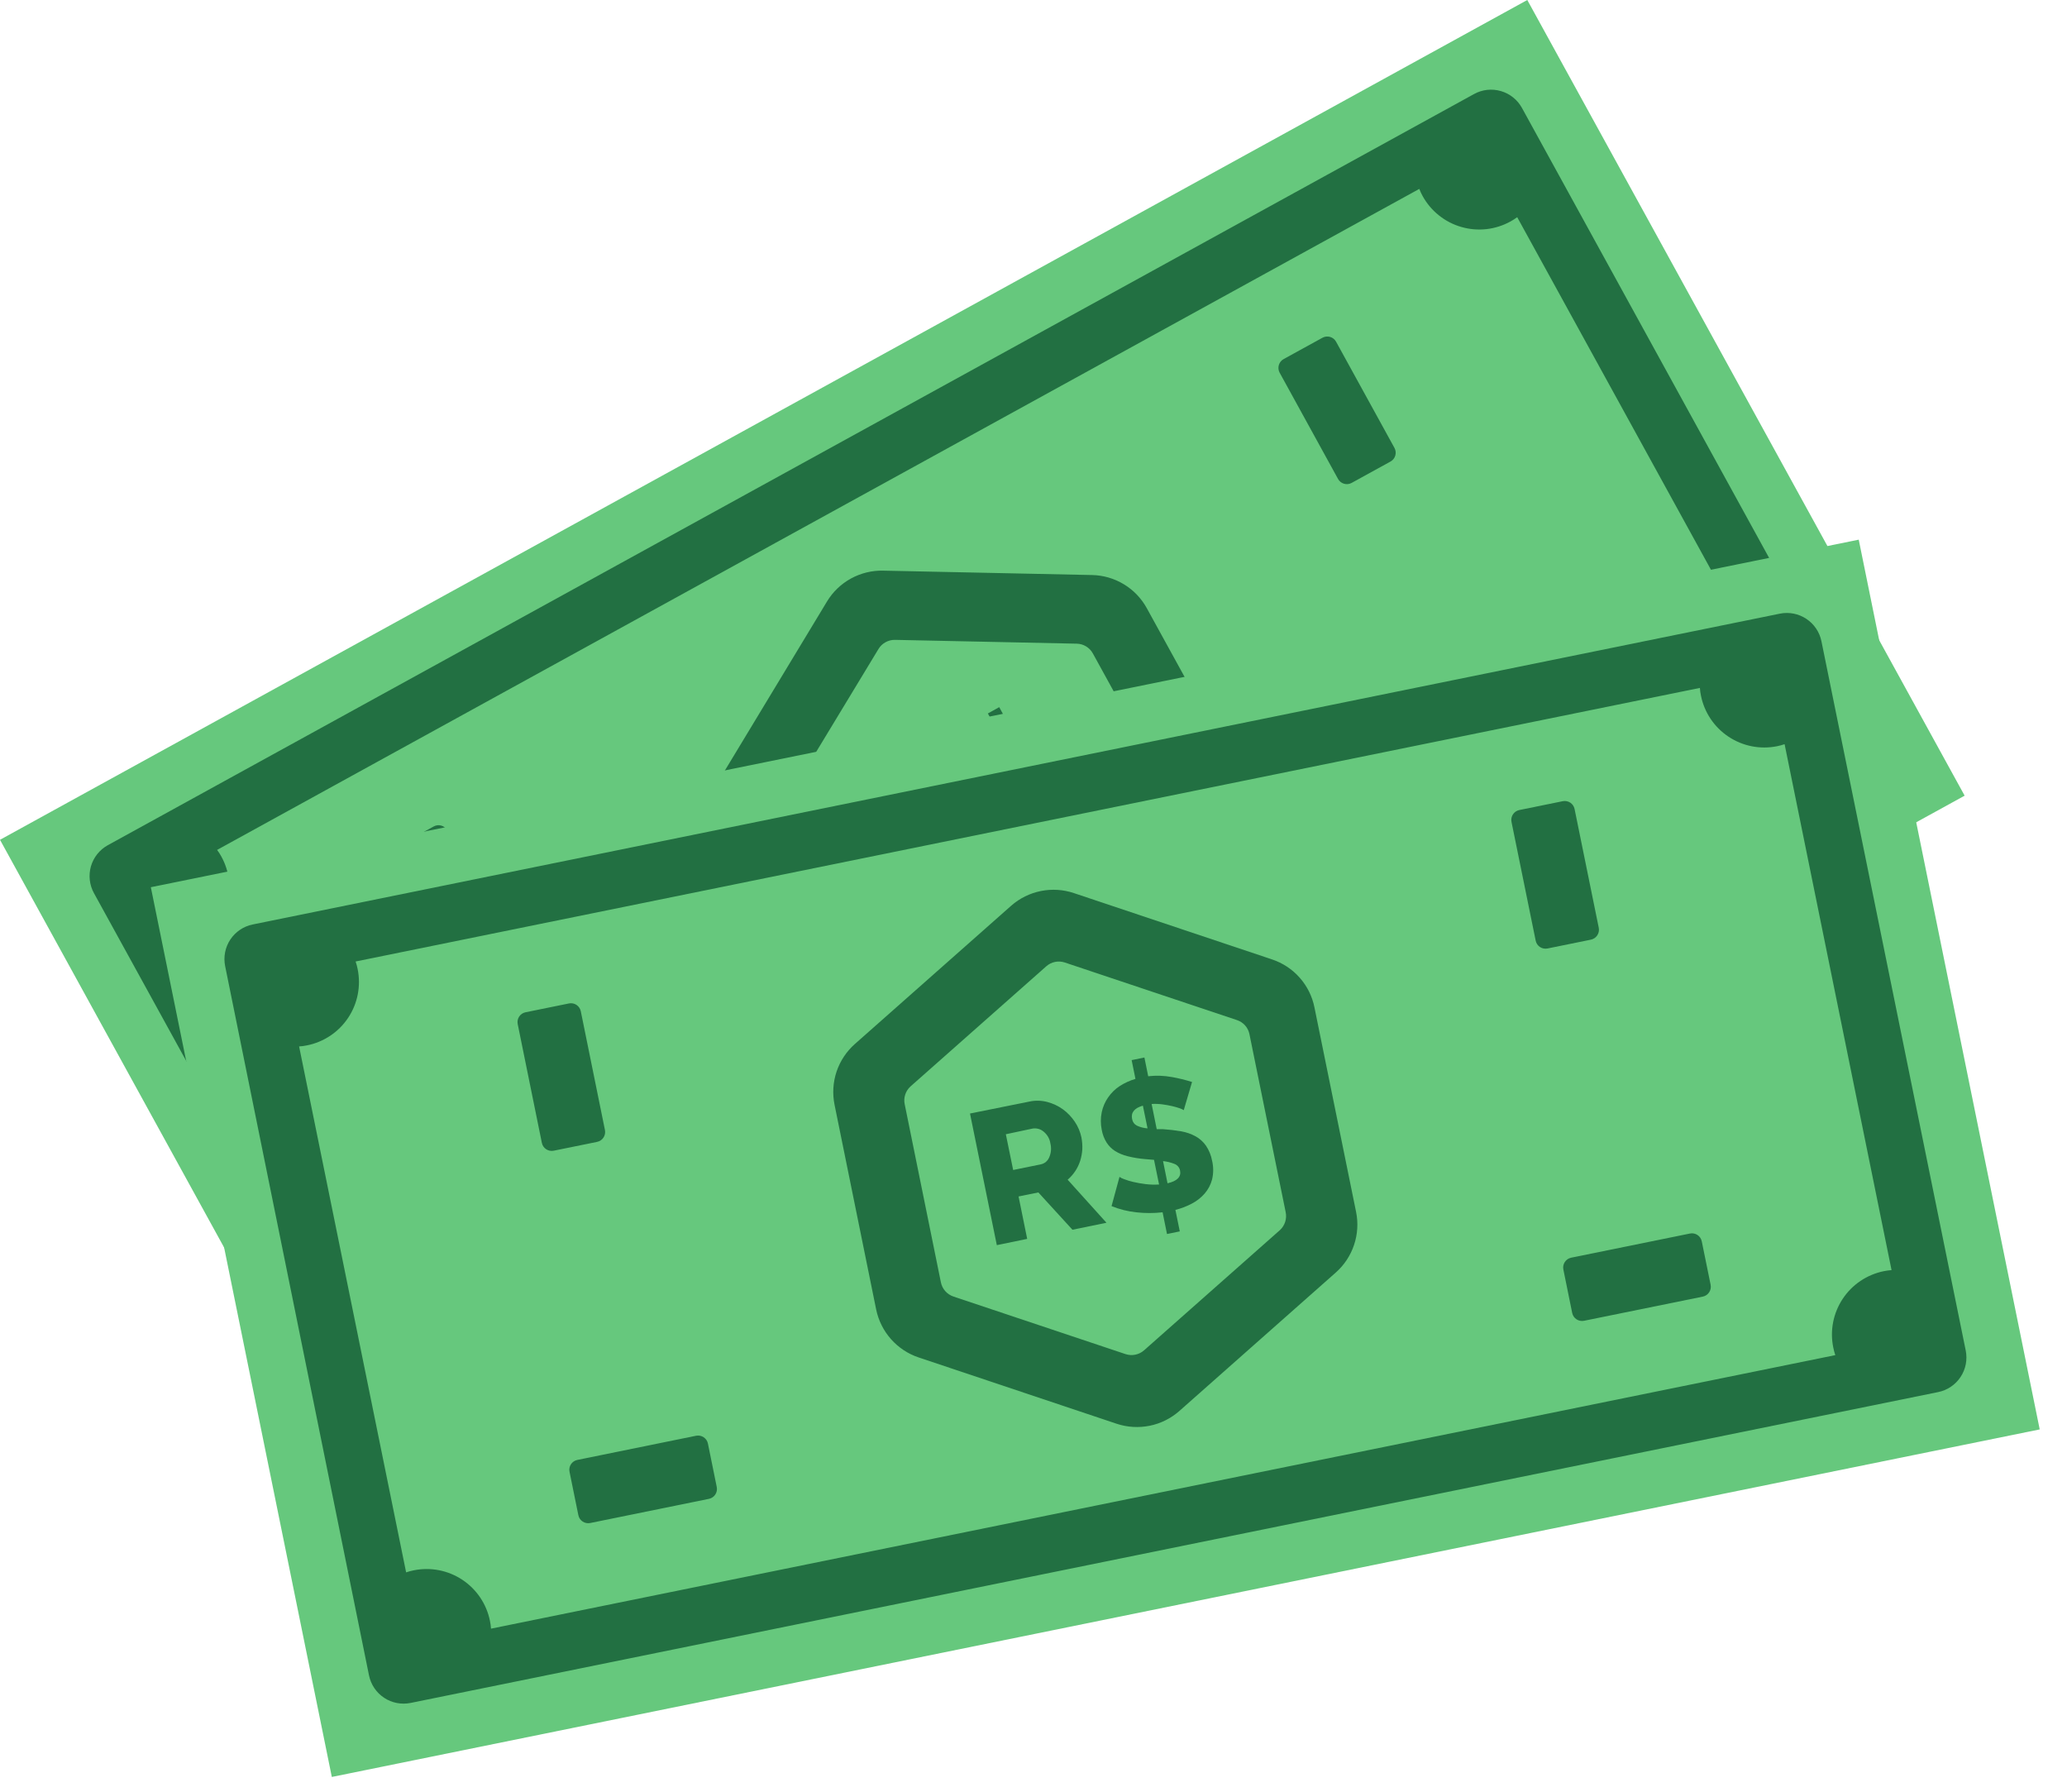 <svg width="75" height="65" viewBox="0 0 75 65" fill="none" xmlns="http://www.w3.org/2000/svg">
<path d="M55.417 3.09371e-05L0 30.466L15.869 59.331L71.286 28.865L55.417 3.09371e-05Z" fill="#66C87D"/>
<path d="M53.482 3.413L3.912 30.662C3.765 30.743 3.635 30.853 3.53 30.984C3.425 31.115 3.347 31.266 3.3 31.427C3.254 31.589 3.239 31.758 3.258 31.925C3.277 32.092 3.328 32.254 3.409 32.401L16.066 55.413C16.147 55.56 16.256 55.691 16.387 55.796C16.518 55.901 16.669 55.979 16.831 56.026C16.992 56.073 17.161 56.087 17.328 56.069C17.495 56.05 17.657 55.999 17.805 55.918L67.36 28.668C67.507 28.587 67.637 28.478 67.743 28.346C67.848 28.215 67.926 28.064 67.973 27.902C68.02 27.741 68.034 27.571 68.016 27.404C67.997 27.237 67.946 27.075 67.865 26.927L55.222 3.913C55.058 3.616 54.782 3.396 54.456 3.303C54.129 3.209 53.779 3.248 53.482 3.413ZM64.433 24.948C64.343 24.982 64.255 25.023 64.171 25.069C63.9 25.217 63.662 25.417 63.468 25.657C63.275 25.898 63.131 26.174 63.045 26.47C62.958 26.766 62.931 27.076 62.965 27.382C62.998 27.689 63.092 27.986 63.24 28.256C63.286 28.34 63.337 28.421 63.394 28.497L19.774 52.478C19.738 52.389 19.698 52.302 19.652 52.218C19.353 51.676 18.851 51.274 18.256 51.101C17.661 50.927 17.022 50.996 16.478 51.293C16.393 51.339 16.312 51.39 16.235 51.448L6.854 34.383C6.942 34.347 7.029 34.306 7.113 34.261C7.657 33.96 8.06 33.455 8.232 32.858C8.404 32.26 8.332 31.619 8.032 31.074C7.987 30.99 7.935 30.909 7.877 30.833L51.498 6.853C51.532 6.942 51.573 7.029 51.619 7.112C51.768 7.383 51.969 7.621 52.21 7.813C52.451 8.006 52.727 8.149 53.024 8.234C53.32 8.32 53.631 8.346 53.937 8.312C54.244 8.277 54.54 8.182 54.81 8.033C54.894 7.987 54.974 7.935 55.051 7.879L64.433 24.948Z" fill="#227042"/>
<path d="M24.806 43.582L20.953 45.7C20.777 45.797 20.712 46.019 20.809 46.195L21.584 47.603C21.68 47.779 21.902 47.844 22.079 47.747L25.931 45.629C26.107 45.532 26.172 45.31 26.075 45.134L25.301 43.726C25.204 43.549 24.982 43.485 24.806 43.582Z" fill="#227042"/>
<path d="M18.349 33.978L16.231 30.126C16.134 29.95 15.913 29.885 15.736 29.982L14.328 30.756C14.152 30.853 14.087 31.075 14.184 31.251L16.302 35.104C16.399 35.28 16.621 35.344 16.797 35.247L18.205 34.473C18.382 34.376 18.446 34.155 18.349 33.978Z" fill="#227042"/>
<path d="M50.597 16.249L48.479 12.397C48.382 12.22 48.161 12.156 47.984 12.253L46.576 13.027C46.4 13.124 46.335 13.346 46.432 13.522L48.55 17.375C48.647 17.551 48.869 17.616 49.045 17.518L50.453 16.744C50.63 16.647 50.694 16.426 50.597 16.249Z" fill="#227042"/>
<path d="M57.052 25.854L53.199 27.972C53.023 28.069 52.959 28.29 53.056 28.467L53.83 29.875C53.927 30.051 54.148 30.116 54.325 30.019L58.177 27.901C58.353 27.804 58.418 27.582 58.321 27.406L57.547 25.998C57.45 25.821 57.228 25.757 57.052 25.854Z" fill="#227042"/>
<path d="M30.006 21.823L26.091 28.301C25.88 28.65 25.764 29.049 25.755 29.457C25.747 29.864 25.846 30.267 26.042 30.625L29.692 37.264C29.888 37.623 30.175 37.922 30.524 38.134C30.873 38.346 31.272 38.461 31.68 38.47L39.255 38.628C39.663 38.636 40.065 38.537 40.423 38.34C40.78 38.144 41.079 37.856 41.29 37.508L45.217 31.029C45.428 30.68 45.544 30.281 45.552 29.873C45.561 29.465 45.461 29.062 45.264 28.705L41.611 22.064C41.415 21.706 41.128 21.407 40.779 21.196C40.43 20.985 40.032 20.869 39.624 20.861L32.049 20.702C31.64 20.692 31.235 20.791 30.877 20.987C30.518 21.184 30.217 21.472 30.006 21.823ZM42.812 30.16L39.401 35.792C39.339 35.894 39.251 35.979 39.146 36.037C39.04 36.095 38.922 36.124 38.802 36.121L32.21 35.983C32.089 35.981 31.972 35.947 31.869 35.885C31.766 35.822 31.681 35.734 31.623 35.629L28.45 29.861C28.392 29.755 28.363 29.636 28.366 29.516C28.368 29.395 28.402 29.278 28.465 29.175L31.876 23.543C31.938 23.44 32.026 23.356 32.132 23.298C32.237 23.24 32.355 23.211 32.475 23.213L39.067 23.351C39.188 23.353 39.306 23.387 39.409 23.45C39.512 23.512 39.596 23.6 39.654 23.706L42.827 29.474C42.885 29.579 42.915 29.698 42.912 29.819C42.91 29.939 42.875 30.057 42.812 30.16Z" fill="#227042"/>
<path d="M33.165 33.736L30.818 29.457L32.742 28.4C32.931 28.293 33.143 28.232 33.36 28.221C33.57 28.211 33.78 28.24 33.978 28.308C34.177 28.376 34.362 28.478 34.524 28.61C34.684 28.739 34.818 28.897 34.918 29.076C34.989 29.206 35.043 29.344 35.078 29.488C35.114 29.626 35.131 29.768 35.13 29.91C35.131 30.05 35.111 30.189 35.072 30.322C35.033 30.457 34.975 30.585 34.901 30.703L36.712 31.775L35.6 32.393L34.024 31.466L33.381 31.82L34.137 33.196L33.165 33.736ZM32.922 30.957L33.824 30.46C33.883 30.427 33.932 30.379 33.968 30.321C34.004 30.264 34.025 30.198 34.03 30.131C34.05 29.959 34.012 29.785 33.923 29.636C33.846 29.479 33.712 29.357 33.548 29.294C33.484 29.269 33.415 29.257 33.346 29.259C33.277 29.262 33.21 29.28 33.148 29.311L32.277 29.791L32.922 30.957Z" fill="#227042"/>
<path d="M38.189 27.043C38.14 27.031 38.09 27.024 38.04 27.024C37.945 27.018 37.849 27.018 37.754 27.024C37.641 27.024 37.519 27.047 37.387 27.07C37.258 27.091 37.131 27.125 37.008 27.172L37.459 27.997L37.678 27.939C37.893 27.886 38.111 27.845 38.331 27.817C38.515 27.792 38.702 27.798 38.885 27.834C39.052 27.867 39.21 27.938 39.346 28.04C39.501 28.164 39.627 28.319 39.717 28.495C39.837 28.692 39.907 28.914 39.923 29.144C39.933 29.34 39.897 29.535 39.818 29.715C39.737 29.896 39.623 30.061 39.482 30.201C39.333 30.352 39.165 30.485 38.982 30.594L39.367 31.29L38.955 31.519L38.568 30.817C38.276 30.946 37.969 31.041 37.655 31.099C37.351 31.158 37.041 31.176 36.732 31.152L36.693 30.052C36.752 30.071 36.814 30.081 36.876 30.081C36.992 30.089 37.107 30.089 37.222 30.081C37.372 30.07 37.522 30.05 37.669 30.024C37.832 29.995 37.991 29.95 38.145 29.892L37.698 29.092L37.365 29.169C37.161 29.213 36.955 29.241 36.747 29.253C36.582 29.265 36.416 29.249 36.256 29.206C36.114 29.167 35.981 29.096 35.869 29C35.747 28.892 35.645 28.762 35.57 28.617C35.458 28.428 35.388 28.217 35.364 27.999C35.345 27.803 35.366 27.606 35.426 27.42C35.486 27.233 35.582 27.059 35.708 26.909C35.844 26.746 36.002 26.603 36.176 26.482L35.844 25.883L36.256 25.654L36.59 26.262C36.852 26.146 37.13 26.069 37.414 26.033C37.663 26 37.913 25.985 38.164 25.988L38.189 27.043ZM36.493 27.906C36.516 27.952 36.549 27.993 36.59 28.024C36.632 28.055 36.679 28.076 36.73 28.085C36.864 28.104 36.999 28.097 37.13 28.064L36.718 27.325C36.456 27.51 36.381 27.704 36.493 27.906ZM38.712 29.177C38.687 29.128 38.651 29.086 38.605 29.055C38.56 29.025 38.507 29.006 38.452 29.002C38.31 28.993 38.168 29.002 38.028 29.029L38.423 29.75C38.728 29.568 38.823 29.377 38.712 29.177Z" fill="#227042"/>
<path d="M67.443 19.578L5.473 32.186L12.04 64.464L74.01 51.856L67.443 19.578Z" fill="#66C87D"/>
<path d="M64.582 22.262L9.168 33.538C8.836 33.606 8.544 33.803 8.356 34.086C8.169 34.369 8.102 34.715 8.169 35.048L13.389 60.779C13.423 60.944 13.488 61.101 13.582 61.24C13.676 61.38 13.797 61.499 13.937 61.592C14.077 61.685 14.234 61.749 14.399 61.781C14.565 61.813 14.734 61.812 14.899 61.779L70.325 50.502C70.49 50.469 70.647 50.403 70.786 50.309C70.926 50.215 71.045 50.094 71.138 49.954C71.231 49.814 71.295 49.657 71.327 49.492C71.359 49.327 71.358 49.157 71.325 48.992L66.09 23.263C66.022 22.93 65.825 22.639 65.543 22.451C65.26 22.263 64.915 22.195 64.582 22.262ZM68.634 46.077C68.539 46.084 68.444 46.097 68.35 46.116C68.048 46.178 67.761 46.298 67.505 46.47C67.25 46.642 67.031 46.863 66.861 47.12C66.691 47.377 66.573 47.665 66.514 47.967C66.455 48.27 66.457 48.581 66.519 48.883C66.537 48.977 66.562 49.07 66.593 49.161L17.816 59.084C17.81 58.988 17.797 58.893 17.777 58.8C17.716 58.498 17.596 58.211 17.424 57.955C17.252 57.7 17.031 57.481 16.775 57.311C16.518 57.141 16.23 57.023 15.928 56.964C15.625 56.905 15.314 56.907 15.012 56.968C14.919 56.986 14.826 57.011 14.736 57.042L10.853 37.963C10.949 37.957 11.044 37.944 11.138 37.924C11.441 37.864 11.729 37.744 11.985 37.573C12.242 37.401 12.462 37.18 12.633 36.923C12.804 36.666 12.922 36.377 12.981 36.075C13.04 35.771 13.039 35.46 12.977 35.157C12.959 35.063 12.934 34.971 12.903 34.881L61.68 24.956C61.685 25.052 61.699 25.147 61.719 25.24C61.842 25.849 62.202 26.383 62.719 26.726C63.236 27.07 63.868 27.194 64.477 27.072C64.571 27.053 64.663 27.029 64.753 26.997L68.634 46.077Z" fill="#227042"/>
<path d="M25.257 52.086L20.949 52.963C20.752 53.003 20.624 53.195 20.665 53.393L20.985 54.967C21.025 55.165 21.218 55.292 21.415 55.252L25.723 54.375C25.92 54.335 26.047 54.143 26.007 53.945L25.687 52.371C25.647 52.174 25.454 52.046 25.257 52.086Z" fill="#227042"/>
<path d="M21.95 40.995L21.074 36.687C21.034 36.49 20.841 36.362 20.644 36.403L19.069 36.723C18.872 36.763 18.744 36.956 18.785 37.153L19.661 41.461C19.701 41.658 19.894 41.785 20.091 41.745L21.666 41.425C21.863 41.385 21.99 41.192 21.95 40.995Z" fill="#227042"/>
<path d="M58.01 33.658L57.133 29.351C57.093 29.153 56.901 29.026 56.703 29.066L55.129 29.386C54.931 29.427 54.804 29.619 54.844 29.816L55.721 34.124C55.761 34.322 55.953 34.449 56.151 34.409L57.725 34.089C57.922 34.048 58.05 33.856 58.01 33.658Z" fill="#227042"/>
<path d="M61.318 44.75L57.011 45.626C56.813 45.666 56.686 45.859 56.726 46.056L57.046 47.631C57.087 47.828 57.279 47.955 57.476 47.915L61.784 47.039C61.981 46.999 62.109 46.806 62.069 46.609L61.748 45.034C61.708 44.837 61.516 44.709 61.318 44.75Z" fill="#227042"/>
<path d="M36.692 32.856L31.019 37.874C30.713 38.145 30.484 38.49 30.354 38.877C30.225 39.264 30.2 39.679 30.281 40.078L31.791 47.505C31.873 47.904 32.059 48.276 32.329 48.581C32.599 48.886 32.945 49.116 33.332 49.245L40.515 51.65C40.902 51.779 41.317 51.804 41.717 51.723C42.117 51.642 42.488 51.456 42.794 51.186L48.467 46.166C48.773 45.896 49.002 45.55 49.131 45.163C49.261 44.776 49.286 44.361 49.204 43.962L47.694 36.546C47.614 36.145 47.429 35.774 47.158 35.468C46.888 35.162 46.541 34.934 46.154 34.805L38.97 32.401C38.584 32.27 38.17 32.244 37.77 32.324C37.37 32.404 36.998 32.587 36.692 32.856ZM46.442 44.625L41.51 48.988C41.42 49.067 41.31 49.122 41.193 49.145C41.075 49.169 40.953 49.162 40.839 49.124L34.593 47.035C34.479 46.996 34.378 46.929 34.298 46.839C34.219 46.749 34.164 46.64 34.14 46.522L32.828 40.066C32.802 39.949 32.807 39.828 32.844 39.714C32.88 39.6 32.945 39.498 33.033 39.417L37.965 35.054C38.055 34.974 38.165 34.92 38.282 34.896C38.401 34.872 38.523 34.88 38.637 34.918L44.883 37.007C44.997 37.044 45.099 37.112 45.179 37.202C45.259 37.292 45.313 37.402 45.336 37.52L46.65 43.974C46.675 44.091 46.668 44.213 46.632 44.327C46.596 44.441 46.53 44.544 46.442 44.625Z" fill="#227042"/>
<path d="M36.169 45.171L35.196 40.396L37.349 39.963C37.564 39.916 37.787 39.921 38 39.977C38.205 40.031 38.397 40.121 38.569 40.245C38.738 40.369 38.885 40.523 39.001 40.698C39.115 40.868 39.196 41.059 39.238 41.259C39.266 41.403 39.277 41.55 39.271 41.697C39.262 41.837 39.236 41.976 39.195 42.109C39.11 42.377 38.952 42.615 38.739 42.797L40.148 44.359L38.913 44.612L37.676 43.259L36.958 43.405L37.271 44.944L36.169 45.171ZM36.762 42.445L37.771 42.239C37.838 42.224 37.9 42.193 37.952 42.149C38.003 42.105 38.044 42.049 38.07 41.986C38.14 41.828 38.155 41.651 38.113 41.483C38.088 41.309 37.995 41.152 37.856 41.044C37.803 41.001 37.741 40.969 37.674 40.952C37.608 40.934 37.538 40.93 37.471 40.941L36.496 41.148L36.762 42.445Z" fill="#227042"/>
<path d="M42.952 40.274C42.91 40.248 42.865 40.226 42.818 40.21C42.727 40.179 42.635 40.152 42.542 40.13C42.431 40.103 42.309 40.083 42.177 40.064C42.048 40.047 41.917 40.042 41.786 40.05L41.971 40.964H42.198C42.42 40.979 42.64 41.005 42.859 41.042C43.042 41.074 43.219 41.135 43.382 41.224C43.532 41.307 43.661 41.424 43.759 41.564C43.869 41.728 43.944 41.913 43.98 42.108C44.033 42.331 44.033 42.564 43.98 42.787C43.93 42.977 43.838 43.152 43.71 43.3C43.579 43.45 43.421 43.573 43.244 43.665C43.056 43.765 42.856 43.841 42.649 43.892L42.808 44.672L42.344 44.767L42.184 43.98C41.866 44.016 41.545 44.016 41.228 43.98C40.92 43.947 40.618 43.872 40.332 43.755L40.62 42.695C40.672 42.73 40.728 42.758 40.787 42.777C40.895 42.819 41.006 42.852 41.118 42.878C41.265 42.912 41.413 42.938 41.561 42.956C41.725 42.977 41.891 42.981 42.056 42.971L41.873 42.077L41.531 42.048C41.322 42.03 41.115 41.996 40.913 41.945C40.752 41.906 40.598 41.842 40.457 41.755C40.334 41.675 40.229 41.57 40.15 41.446C40.064 41.307 40.005 41.152 39.977 40.991C39.932 40.778 39.932 40.557 39.977 40.344C40.018 40.153 40.096 39.971 40.208 39.811C40.321 39.647 40.464 39.507 40.63 39.399C40.807 39.286 40.998 39.199 41.199 39.139L41.061 38.459L41.524 38.364L41.662 39.044C41.949 39.011 42.239 39.021 42.523 39.073C42.77 39.117 43.014 39.177 43.253 39.252L42.952 40.274ZM41.077 40.593C41.086 40.644 41.105 40.692 41.135 40.734C41.164 40.776 41.203 40.81 41.248 40.834C41.371 40.892 41.503 40.926 41.638 40.935L41.469 40.111C41.16 40.198 41.03 40.361 41.077 40.593ZM42.818 42.466C42.808 42.411 42.783 42.36 42.747 42.317C42.711 42.275 42.664 42.242 42.612 42.223C42.48 42.171 42.341 42.137 42.2 42.122L42.363 42.927C42.715 42.847 42.863 42.691 42.818 42.466Z" fill="#227042"/>
</svg>
